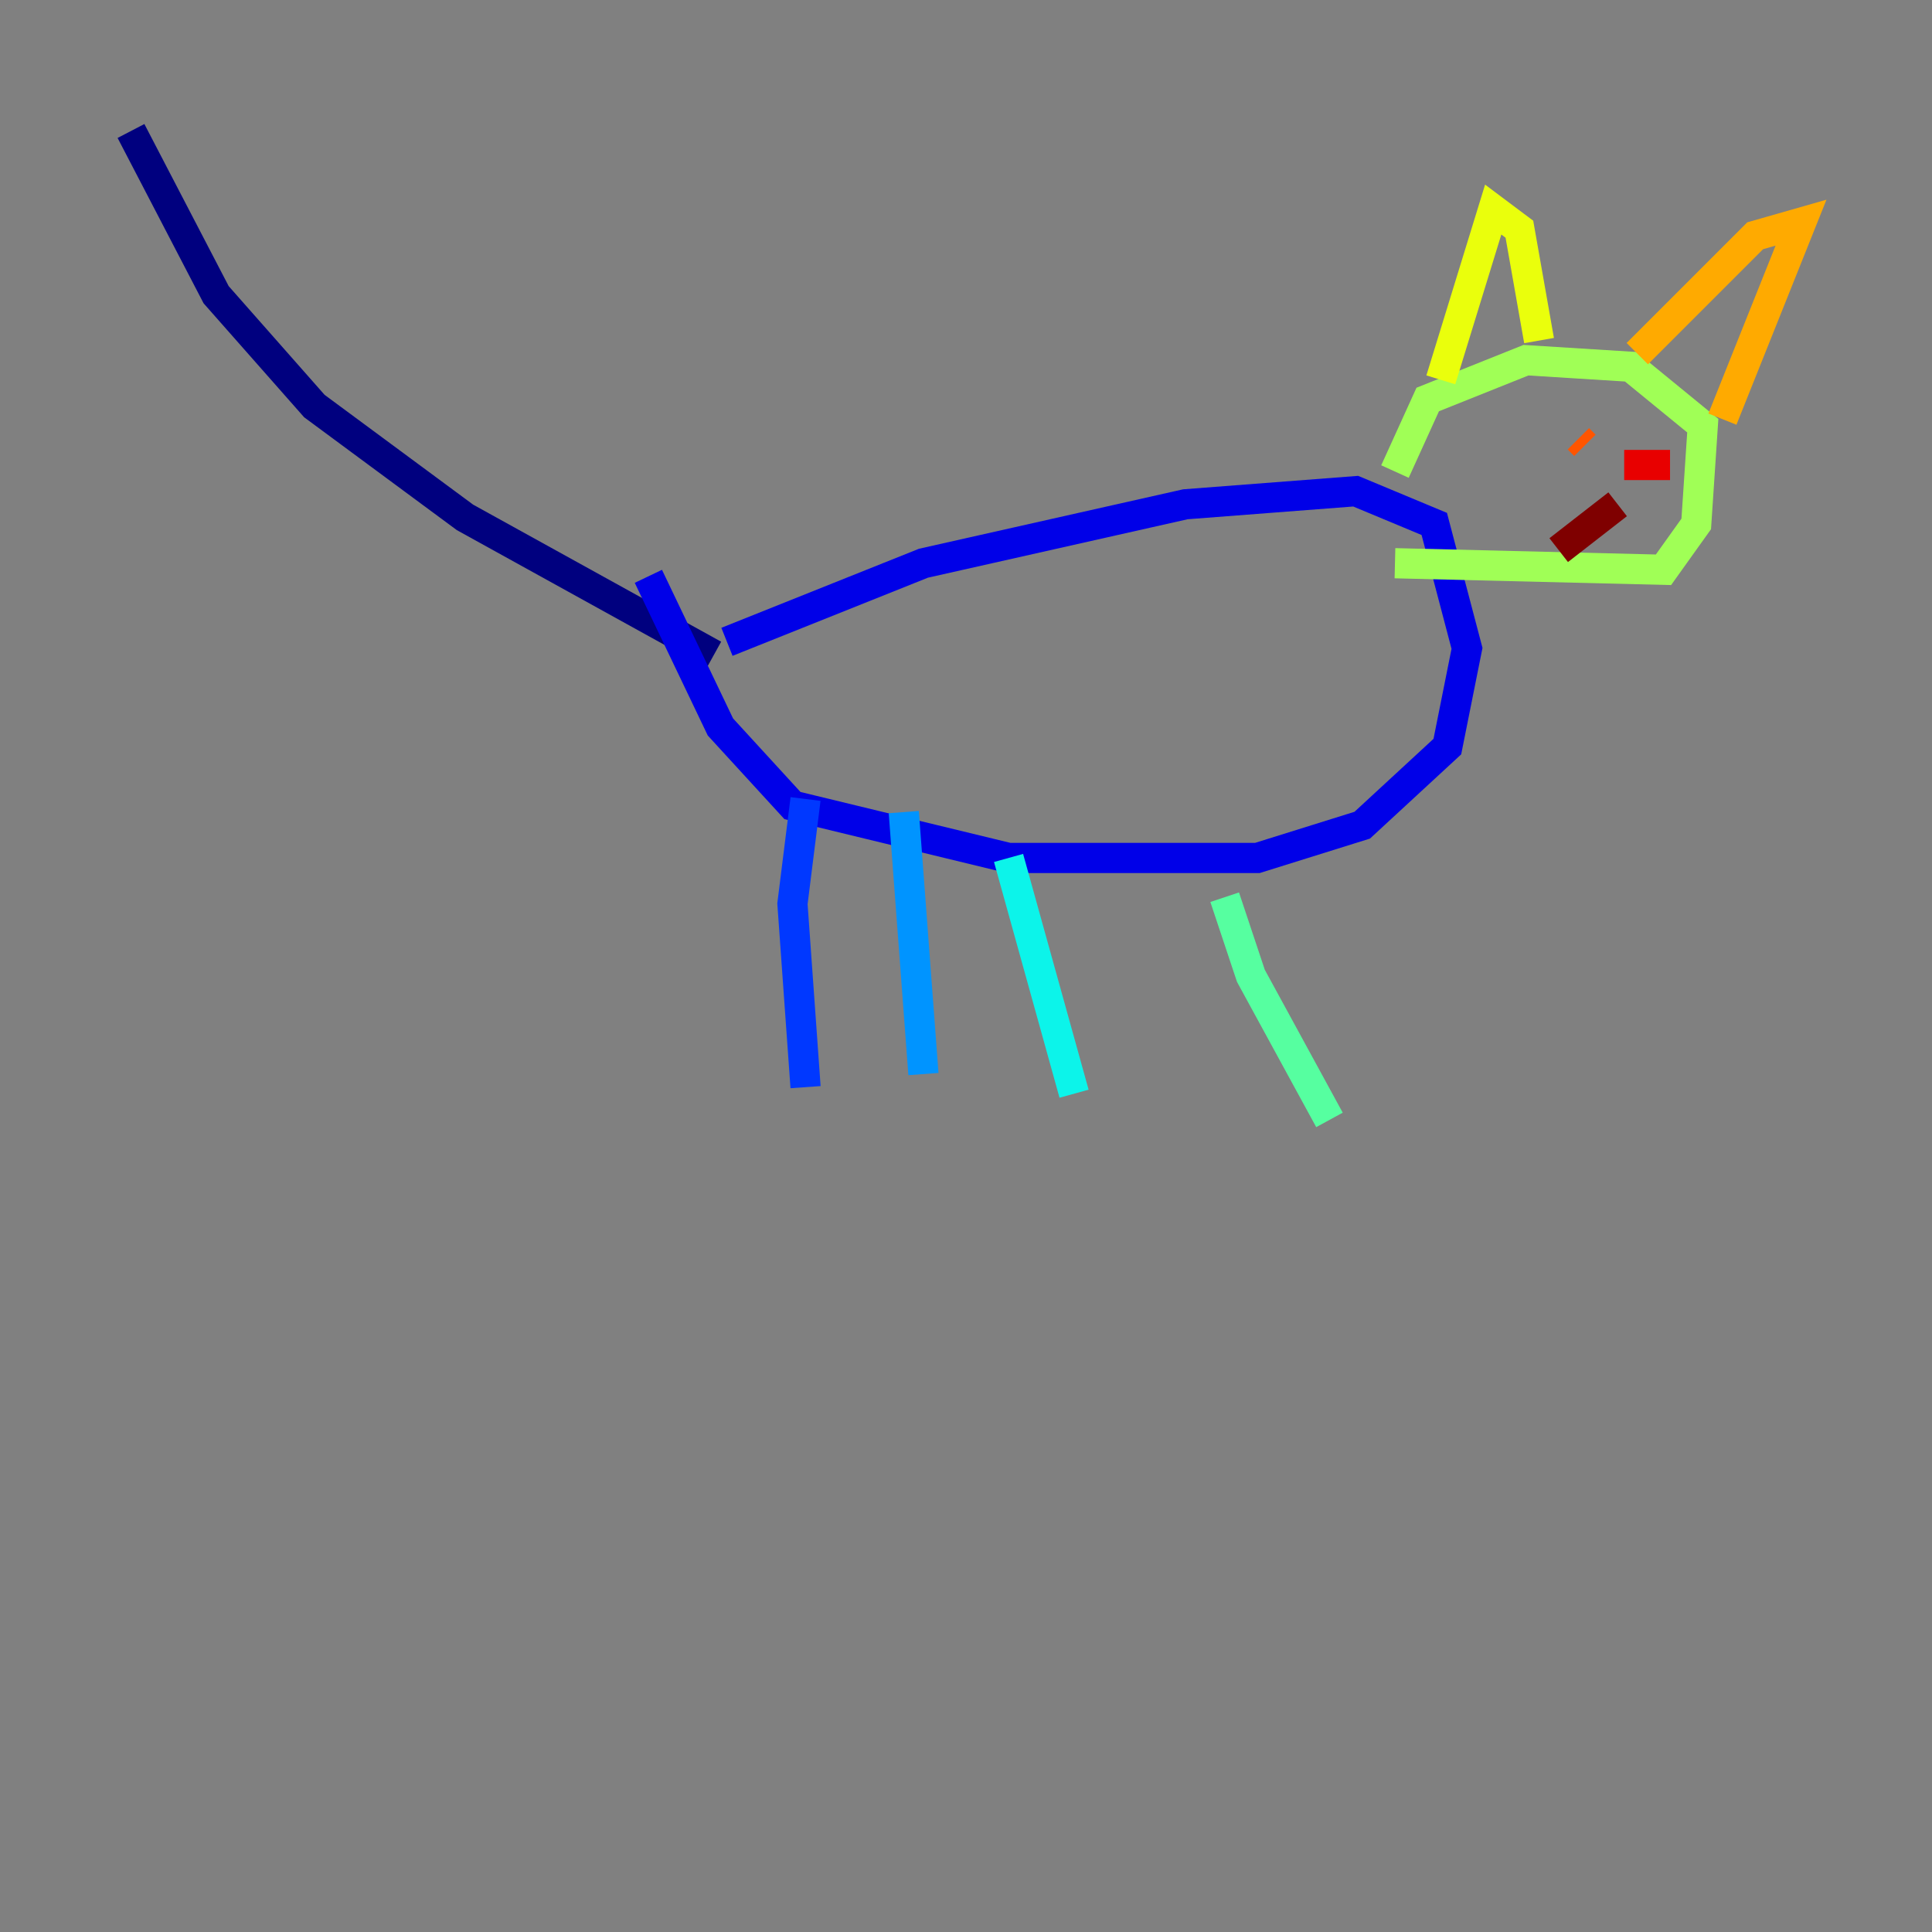 <?xml version="1.0" encoding="utf-8" ?>
<svg baseProfile="tiny" height="128" version="1.2" viewBox="0,0,128,128" width="128" xmlns="http://www.w3.org/2000/svg" xmlns:ev="http://www.w3.org/2001/xml-events" xmlns:xlink="http://www.w3.org/1999/xlink"><rect x="0" y="0" width="128" height="128" fill="#808080" stroke="none"/><defs /><polyline fill="none" points="47.295,43.39 30.807,34.278 20.827,26.902 14.319,19.525 8.678,8.678" stroke="#00007f" stroke-width="2" /><polyline fill="none" points="48.163,42.522 61.18,37.315 78.536,33.41 89.817,32.542 95.024,34.712 97.193,42.956 95.891,49.464 90.251,54.671 83.308,56.841 66.82,56.841 52.502,53.37 47.729,48.163 42.956,38.183" stroke="#0000e8" stroke-width="2" /><polyline fill="none" points="53.37,52.936 52.502,59.878 53.37,72.027" stroke="#0038ff" stroke-width="2" /><polyline fill="none" points="59.878,53.803 61.18,71.159" stroke="#0094ff" stroke-width="2" /><polyline fill="none" points="66.82,56.841 71.159,72.461" stroke="#0cf4ea" stroke-width="2" /><polyline fill="none" points="81.139,59.444 82.875,64.651 88.081,74.197" stroke="#56ffa0" stroke-width="2" /><polyline fill="none" points="92.42,31.241 94.59,26.468 101.098,23.864 108.041,24.298 112.814,28.203 112.38,34.712 110.21,37.749 92.42,37.315" stroke="#a0ff56" stroke-width="2" /><polyline fill="none" points="95.458,25.166 98.929,13.885 100.664,15.186 101.966,22.563" stroke="#eaff0c" stroke-width="2" /><polyline fill="none" points="108.475,23.43 116.285,15.62 119.322,14.752 114.115,27.77" stroke="#ffaa00" stroke-width="2" /><polyline fill="none" points="104.57,29.071 105.003,29.505" stroke="#ff5500" stroke-width="2" /><polyline fill="none" points="107.607,30.807 110.644,30.807" stroke="#e80000" stroke-width="2" /><polyline fill="none" points="107.173,33.41 103.268,36.447" stroke="#7f0000" stroke-width="2" /></svg>